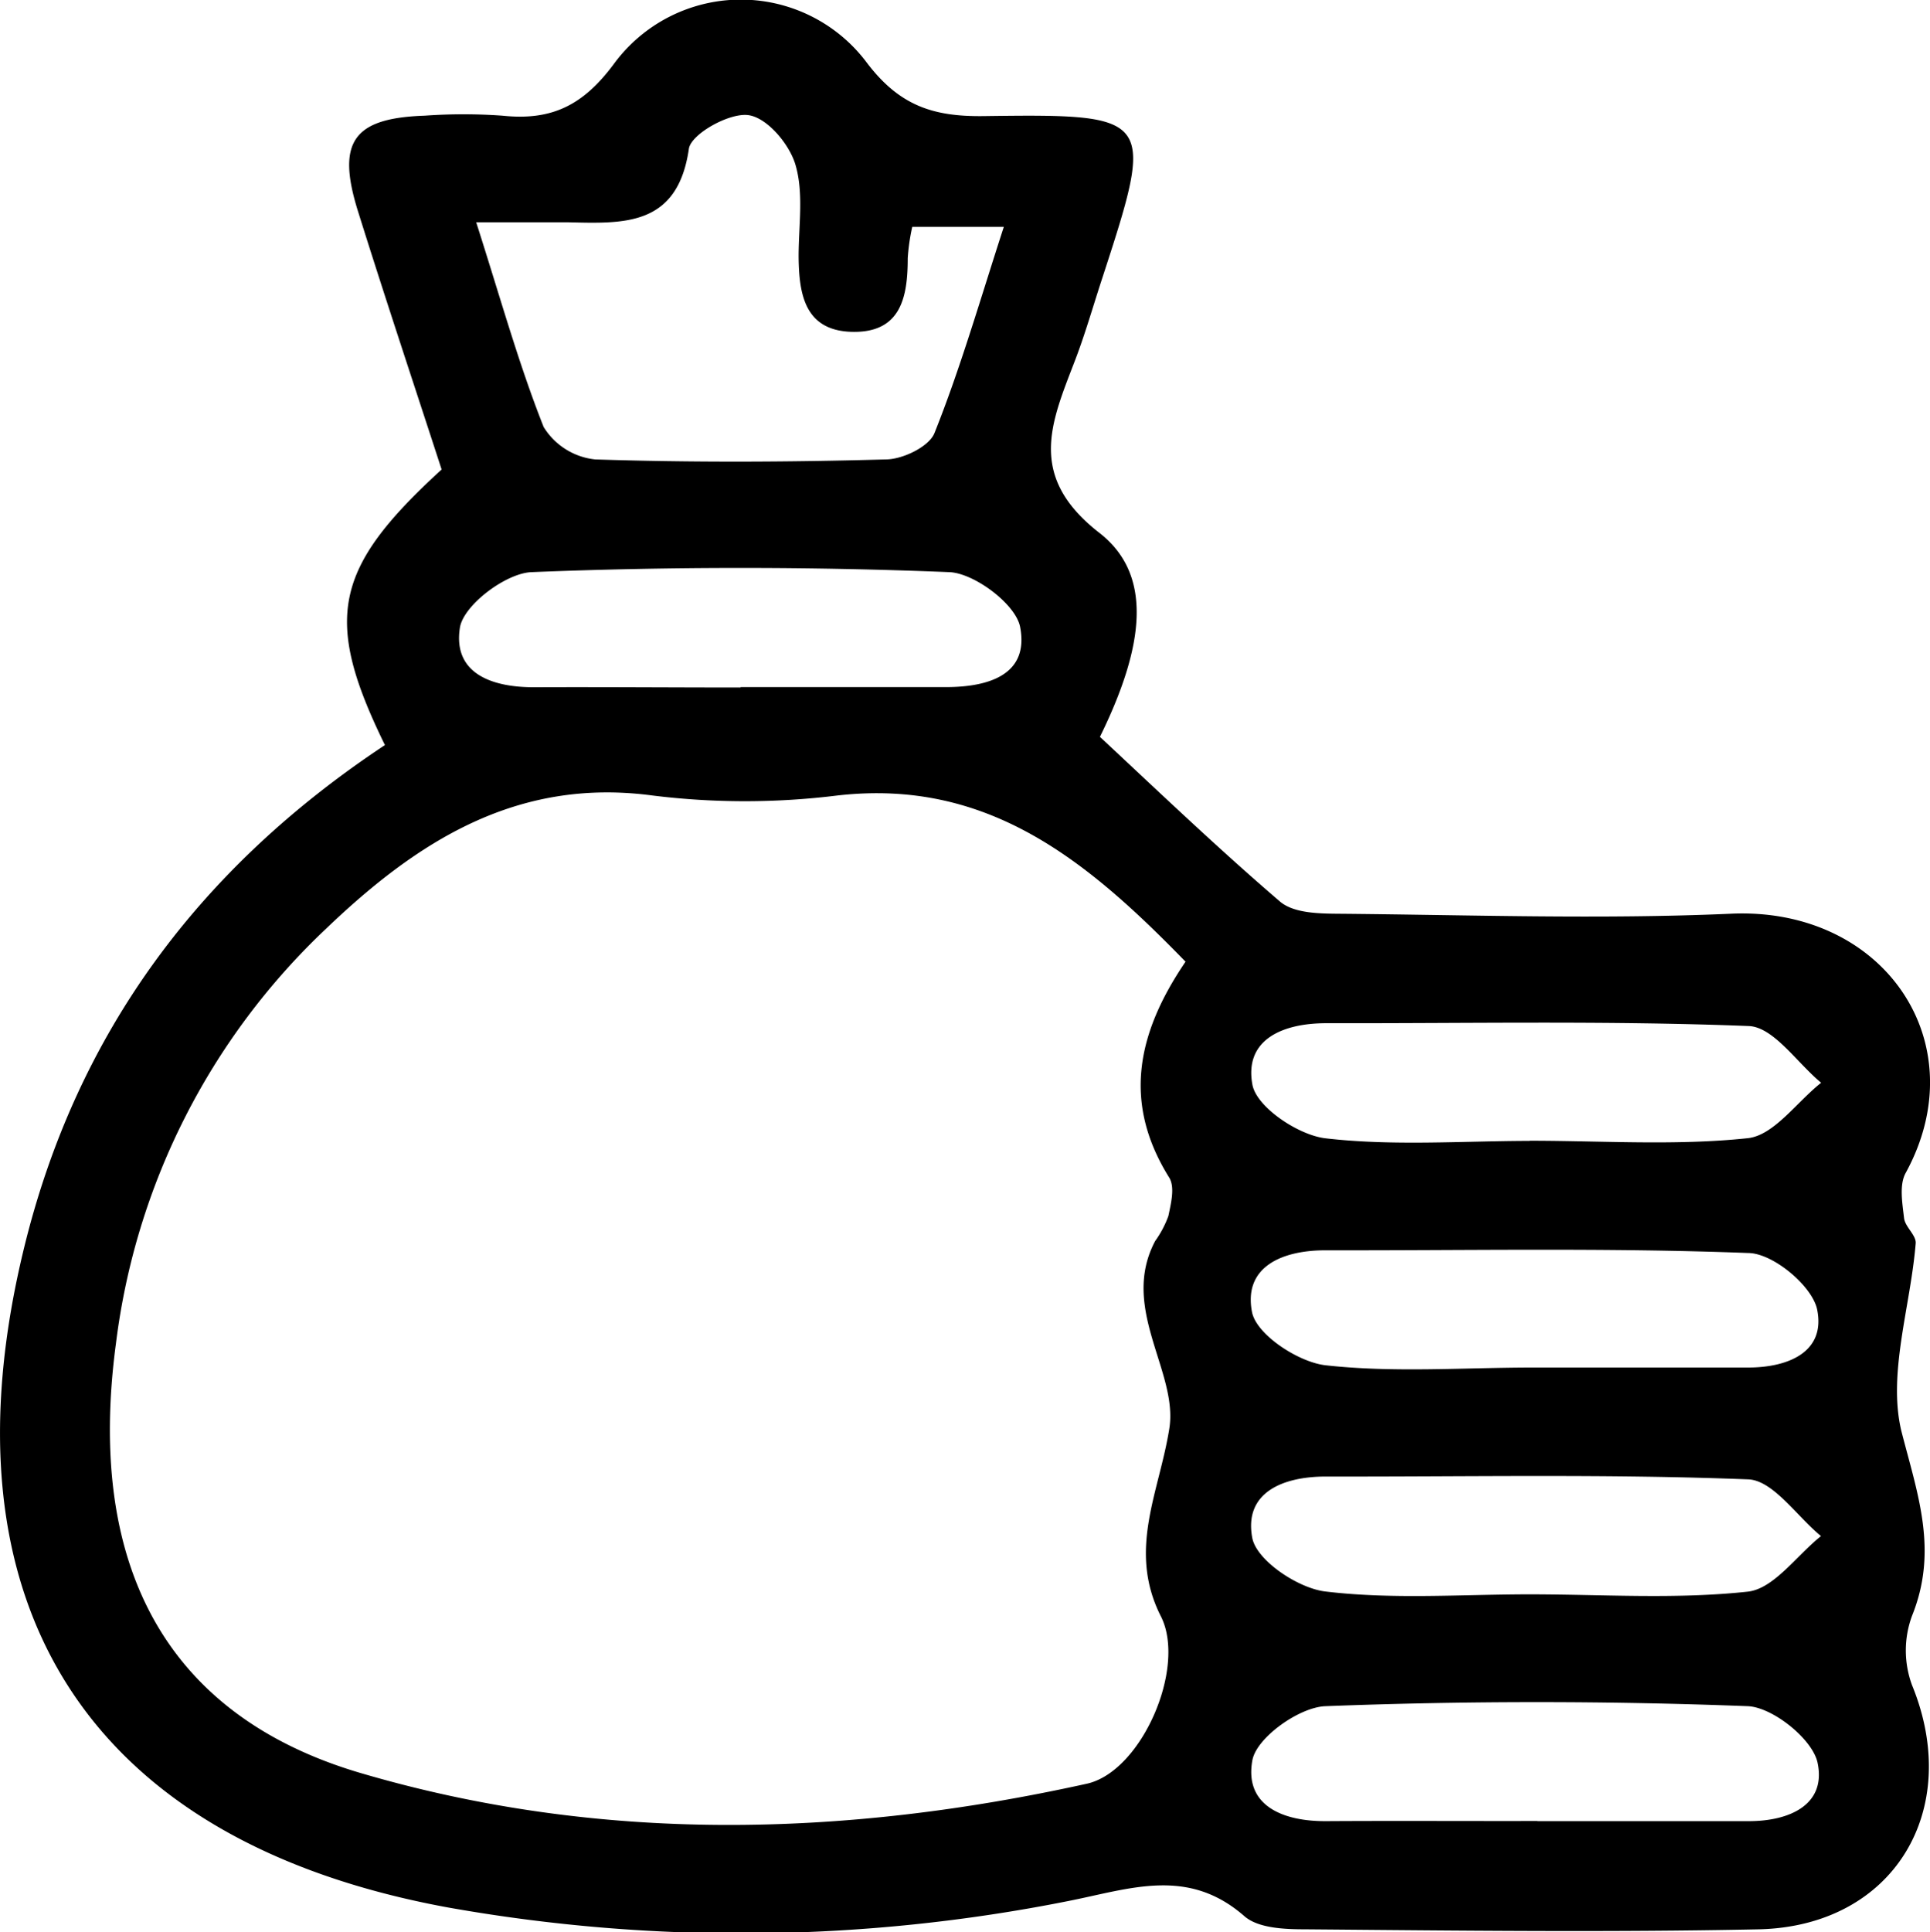 <svg xmlns="http://www.w3.org/2000/svg" viewBox="0 0 136.18 136.3"><title>Asset 40</title><g id="Layer_2" data-name="Layer 2"><g id="Layer_1-2" data-name="Layer 1"><path d="M27.16,52.56c-4.37-8.93-3.62-12.47,4-19.44-1.95-6-4-12.14-5.93-18.31-1.49-4.83-.27-6.48,4.73-6.65a38.68,38.68,0,0,1,5.49,0c3.43.36,5.67-.68,7.88-3.67a11.11,11.11,0,0,1,17.75-.18c2.33,3.13,4.72,3.92,8.29,3.88,12.15-.16,12.15-.05,8.34,11.63-.62,1.9-1.17,3.83-1.89,5.69-1.68,4.37-3.36,8.13,1.79,12.11,3.81,3,3.09,8.07,0,14.36C81.8,55.89,86,59.9,90.34,63.62c1,.82,2.8.83,4.23.84,9.16.08,18.34.4,27.49,0,10.85-.54,17.44,9.1,12.4,18.29-.46.84-.23,2.13-.11,3.18.07.62.87,1.21.82,1.78-.36,4.46-2,9.21-1,13.28,1.15,4.47,2.6,8.39.74,13a7.06,7.06,0,0,0,0,4.88c3.62,8.83-1.3,17-10.79,17.23-10.66.22-21.32.09-32,0-1.46,0-3.33-.07-4.31-.92-4-3.51-8.08-1.93-12.46-1.07a118,118,0,0,1-43.73.45C6.15,129.89-4.46,113.1,1.72,87.94,5.43,72.84,14.07,61.23,27.16,52.56ZM83.65,67.84c-7-7.2-14-12.94-24.59-11.72a53,53,0,0,1-13,0C36.47,54.83,29.42,59.37,23,65.52A48.39,48.39,0,0,0,8.18,94.78c-2.1,15.68,3.55,26.22,17.18,30.27,16.93,5,34.17,4.57,51.32.78,3.87-.85,7.06-8.21,5.23-11.81-2.37-4.69-.11-8.75.6-13.27.62-4-3.52-8.46-1-13.21a7.29,7.29,0,0,0,.93-1.76c.18-.88.47-2,.07-2.69C79.25,77.88,80.14,73,83.65,67.84ZM64.37,16a14.43,14.43,0,0,0-.32,2.21c0,2.75-.48,5.25-3.87,5.2s-3.81-2.64-3.83-5.33c0-2.16.37-4.45-.22-6.45-.42-1.45-2-3.34-3.34-3.51s-4,1.32-4.18,2.36C47.82,16,44,15.77,40.05,15.68c-1.93,0-3.85,0-6.45,0,1.73,5.4,3,10,4.76,14.44A4.86,4.86,0,0,0,42,32.41c6.82.22,13.66.19,20.49,0,1.21,0,3.08-.91,3.45-1.87C67.76,26,69.14,21.2,70.83,16Zm43.56,64.47c5.14,0,10.32.36,15.4-.18,1.84-.2,3.45-2.55,5.17-3.91-1.7-1.4-3.35-3.93-5.11-4-9.93-.39-19.88-.18-29.82-.2-3,0-5.8,1.11-5.2,4.34.29,1.58,3.24,3.56,5.16,3.78C98.27,80.85,103.12,80.49,107.93,80.48Zm0,16c5.14,0,10.27,0,15.41,0,2.85,0,5.48-1.1,4.88-4.08-.33-1.66-3.12-4-4.88-4-9.93-.38-19.89-.17-29.83-.19-3,0-5.79,1.13-5.17,4.35.3,1.59,3.26,3.54,5.19,3.76C98.3,96.84,103.15,96.48,108,96.47Zm0,16c5.13,0,10.31.36,15.39-.19,1.84-.2,3.45-2.55,5.17-3.92-1.7-1.39-3.36-3.91-5.11-4-9.93-.39-19.89-.18-29.83-.2-3,0-5.8,1.1-5.19,4.33.3,1.59,3.24,3.56,5.17,3.78C98.28,112.84,103.13,112.47,107.94,112.47Zm.54,16H123.4c2.84,0,5.47-1.14,4.85-4.11-.34-1.66-3.14-3.91-4.91-4-9.93-.38-19.89-.38-29.82,0-1.85.07-4.85,2.21-5.15,3.8-.6,3.23,2.17,4.33,5.2,4.31C98.54,128.44,103.51,128.47,108.48,128.46Zm-56.22-80c4.83,0,9.66,0,14.49,0,3,0,5.89-.86,5.24-4.24-.31-1.62-3.24-3.8-5-3.87q-14.73-.59-29.47,0c-1.82.07-4.81,2.33-5.06,3.92-.51,3.28,2.33,4.23,5.35,4.2C42.59,48.46,47.43,48.5,52.26,48.5Z"/></g></g></svg>